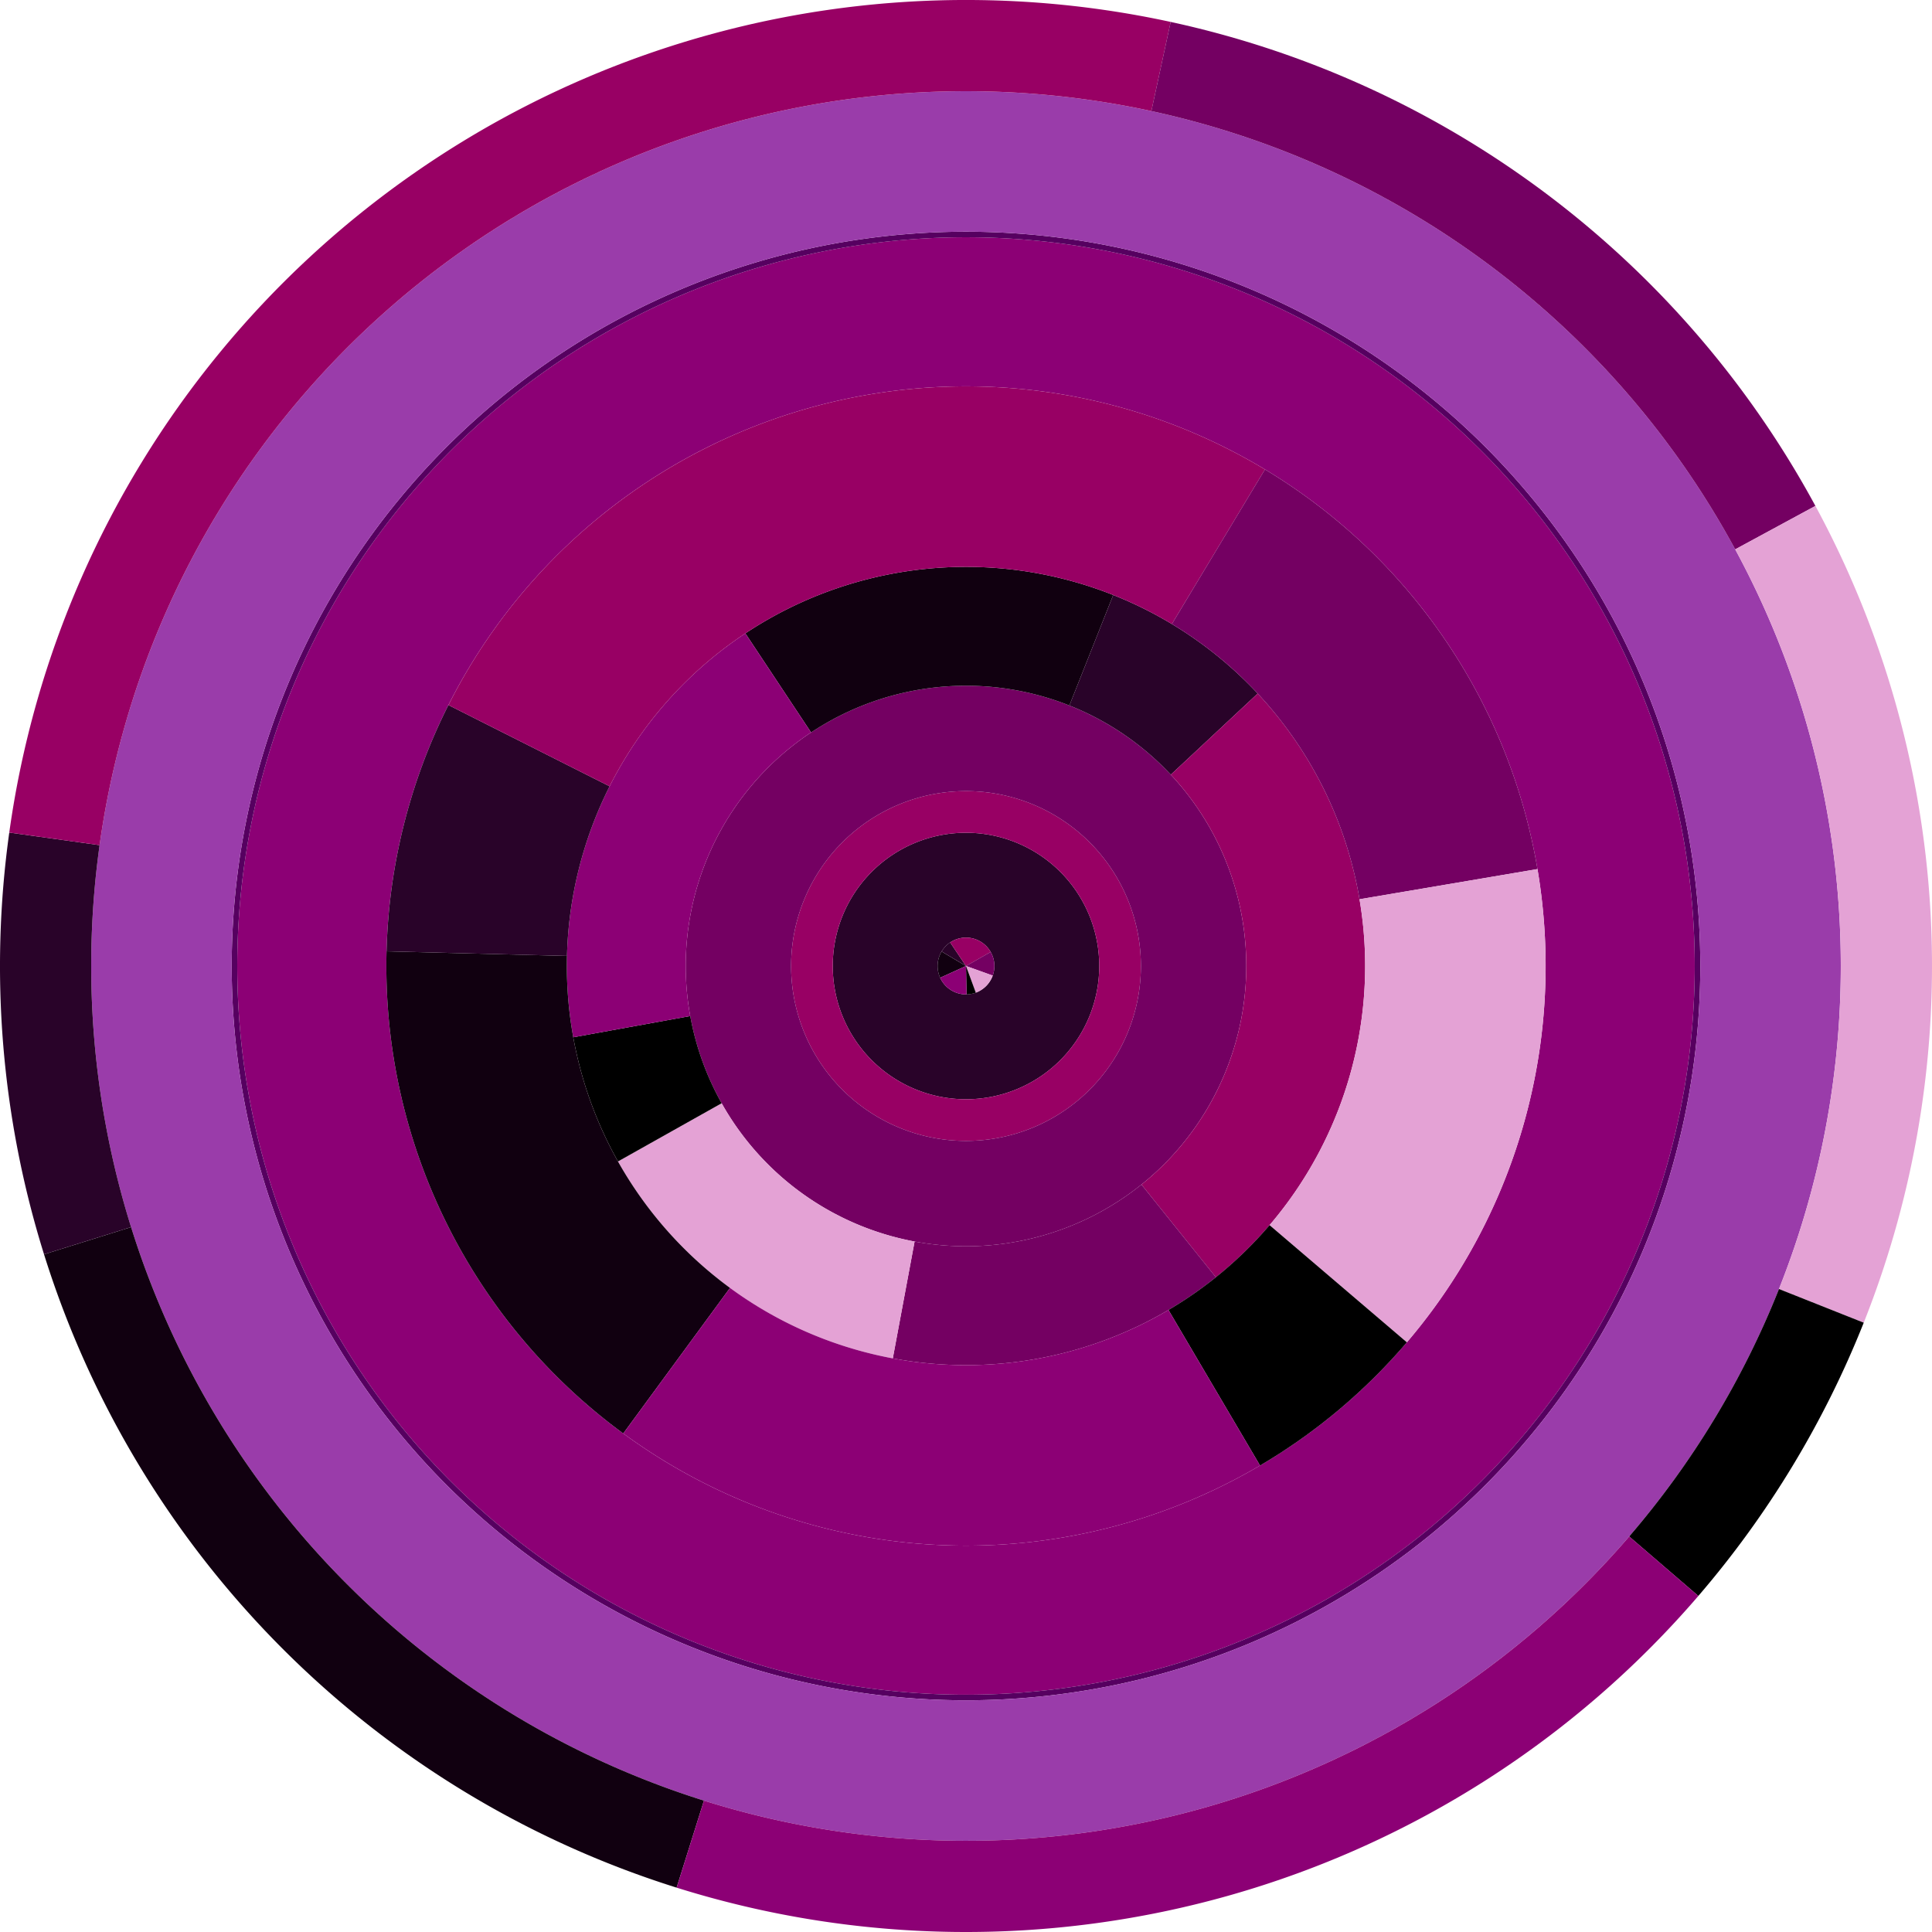 <?xml version='1.0' encoding='UTF-8'?>
<svg viewBox="-5.6843418860808015E-14 -8.526512829121202E-14 200 200" preserveAspectRatio="xMidYMid meet" xmlns="http://www.w3.org/2000/svg" xmlns:svg="http://www.w3.org/2000/svg"><g transform="translate(0.0, 0.0)"><path fill="#290329" d="M 113.794,100.0 a 13.794 13.794 0.0 1 1 -13.794,-13.794 a 13.794 13.794 0.0 0 1 13.794,13.794 z M 102.939,100.0 a 2.939 2.939 0.0 1 0 -2.939,2.939 a 2.939 2.939 0.0 0 0 2.939,-2.939 z"/><path fill="#980064" d="M 118.105,100.0 a 18.105 18.105 0.0 1 1 -18.105,-18.105 a 18.105 18.105 0.0 0 1 18.105,18.105 z M 113.794,100.0 a 13.794 13.794 0.0 1 0 -13.794,13.794 a 13.794 13.794 0.0 0 0 13.794,-13.794 z"/><path fill="#740062" d="M 129.013,100.0 a 29.013 29.013 0.0 1 1 -29.013,-29.013 a 29.013 29.013 0.0 0 1 29.013,29.013 z M 118.105,100.0 a 18.105 18.105 0.0 1 0 -18.105,18.105 a 18.105 18.105 0.0 0 0 18.105,-18.105 z"/><path fill="#8c0075" d="M 175.438,100.0 a 75.438 75.438 0.0 1 1 -75.438,-75.438 a 75.438 75.438 0.0 0 1 75.438,75.438 z M 160.004,100.0 a 60.004 60.004 0.0 1 0 -60.004,60.004 a 60.004 60.004 0.0 0 0 60.004,-60.004 z"/><path fill="#560060" d="M 176.013,100.0 a 76.013 76.013 0.0 1 1 -76.013,-76.013 a 76.013 76.013 0.0 0 1 76.013,76.013 z M 175.438,100.0 a 75.438 75.438 0.0 1 0 -75.438,75.438 a 75.438 75.438 0.0 0 0 75.438,-75.438 z"/><path fill="#9a3caa" d="M 190.559,100.0 a 90.559 90.559 0.0 1 1 -90.559,-90.559 a 90.559 90.559 0.0 0 1 90.559,90.559 z M 176.013,100.0 a 76.013 76.013 0.0 1 0 -76.013,76.013 a 76.013 76.013 0.0 0 0 76.013,-76.013 z"/><path fill="#110010" d="M 100.0,100.0 l -2.676 1.216 a 2.939 2.939 0.0 0 1 0.151,-2.719 l 2.525 1.504 z"/><path fill="#290329" d="M 100.0,100.0 l -2.525 -1.504 a 2.939 2.939 0.0 0 1 0.885,-0.935 l 1.64 2.439 z"/><path fill="#980064" d="M 100.0,100.0 l -1.64 -2.439 a 2.939 2.939 0.0 0 1 4.195,0.986 l -2.555 1.453 z"/><path fill="#740062" d="M 100.0,100.0 l 2.555 -1.453 a 2.939 2.939 0.0 0 1 0.212,2.444 l -2.767 -0.991 z"/><path fill="#e4a2d5" d="M 100.0,100.0 l 2.767 0.991 a 2.939 2.939 0.0 0 1 -1.753,1.768 l -1.015 -2.759 z"/><path fill="#000000" d="M 100.0,100.0 l 1.015 2.759 a 2.939 2.939 0.0 0 1 -0.955,0.18 l -0.06 -2.939 z"/><path fill="#8c0075" d="M 100.0,100.0 l 0.06 2.939 a 2.939 2.939 0.0 0 1 -2.736,-1.723 l 2.676 -1.216 z"/><path fill="#110010" d="M 83.962,75.822 l -6.802 -10.255 a 41.319 41.319 0.0 0 1 38.081,-3.973 l -4.539 11.438 a 29.013 29.013 0.0 0 0 -26.74,2.79 z"/><path fill="#290329" d="M 110.702,73.032 l 4.539 -11.438 a 41.319 41.319 0.0 0 1 14.954,10.2 l -8.993 8.4 a 29.013 29.013 0.0 0 0 -10.5,-7.162 z"/><path fill="#980064" d="M 121.202,80.195 l 8.993 -8.4 a 41.319 41.319 0.0 0 1 -4.329,60.427 l -7.703 -9.596 a 29.013 29.013 0.0 0 0 3.04,-42.43 z"/><path fill="#740062" d="M 118.163,122.625 l 7.703 9.596 a 41.319 41.319 0.0 0 1 -33.445,8.397 l 2.257 -12.097 a 29.013 29.013 0.0 0 0 23.484,-5.896 z"/><path fill="#e4a2d5" d="M 94.678,128.521 l -2.257 12.097 a 41.319 41.319 0.0 0 1 -28.447,-20.385 l 10.729 -6.026 a 29.013 29.013 0.0 0 0 19.975,14.314 z"/><path fill="#000000" d="M 74.703,114.208 l -10.729 6.026 a 41.319 41.319 0.0 0 1 -4.629,-12.855 l 12.108 -2.198 a 29.013 29.013 0.0 0 0 3.25,9.026 z"/><path fill="#8c0075" d="M 71.453,105.181 l -12.108 2.198 a 41.319 41.319 0.0 0 1 17.815,-41.811 l 6.802 10.255 a 29.013 29.013 0.0 0 0 -12.509,29.359 z"/><path fill="#110010" d="M 75.569,133.323 l -11.048 15.068 a 60.004 60.004 0.0 0 1 -24.506,-49.909 l 18.678 0.473 a 41.319 41.319 0.0 0 0 16.875,34.368 z"/><path fill="#290329" d="M 58.694,98.955 l -18.678 -0.473 a 60.004 60.004 0.0 0 1 6.405,-25.495 l 16.684 8.411 a 41.319 41.319 0.0 0 0 -4.411,17.556 z"/><path fill="#980064" d="M 63.105,81.399 l -16.684 -8.411 a 60.004 60.004 0.0 0 1 84.527,-24.394 l -9.637 16.007 a 41.319 41.319 0.0 0 0 -58.206,16.798 z"/><path fill="#740062" d="M 121.311,64.601 l 9.637 -16.007 a 60.004 60.004 0.0 0 1 28.211,41.373 l -18.421 3.124 a 41.319 41.319 0.0 0 0 -19.426,-28.49 z"/><path fill="#e4a2d5" d="M 140.737,93.09 l 18.421 -3.124 a 60.004 60.004 0.0 0 1 -13.521,48.991 l -14.211 -12.131 a 41.319 41.319 0.0 0 0 9.311,-33.736 z"/><path fill="#000000" d="M 131.426,126.826 l 14.211 12.131 a 60.004 60.004 0.0 0 1 -15.199,12.753 l -9.478 -16.102 a 41.319 41.319 0.0 0 0 10.466,-8.782 z"/><path fill="#8c0075" d="M 120.96,135.608 l 9.478 16.102 a 60.004 60.004 0.0 0 1 -65.917,-3.319 l 11.048 -15.068 a 41.319 41.319 0.0 0 0 45.391,2.285 z"/><path fill="#110010" d="M 72.871,186.4 l -2.828 9.008 a 100.0 100.0 0.0 0 1 -65.485,-65.56 l 9.011 -2.818 a 90.559 90.559 0.0 0 0 59.302,59.37 z"/><path fill="#290329" d="M 13.569,127.029 l -9.011 2.818 a 100.0 100.0 0.0 0 1 -3.599,-43.661 l 9.351 1.304 a 90.559 90.559 0.0 0 0 3.26,39.539 z"/><path fill="#980064" d="M 10.31,87.49 l -9.351 -1.304 a 100.0 100.0 0.0 0 1 120.23,-83.916 l -2 9.227 a 90.559 90.559 0.0 0 0 -108.879,75.993 z"/><path fill="#740062" d="M 119.188,11.497 l 2 -9.227 a 100.0 100.0 0.0 0 1 66.741,50.102 l -8.302 4.497 a 90.559 90.559 0.0 0 0 -60.44,-45.372 z"/><path fill="#e4a2d5" d="M 179.628,56.87 l 8.302 -4.497 a 100.0 100.0 0.0 0 1 5.003,84.552 l -8.774 -3.486 a 90.559 90.559 0.0 0 0 -4.531,-76.569 z"/><path fill="#000000" d="M 184.159,133.438 l 8.774 3.486 a 100.0 100.0 0.0 0 1 -17.122,28.288 l -7.158 -6.157 a 90.559 90.559 0.0 0 0 15.505,-25.617 z"/><path fill="#8c0075" d="M 168.654,159.056 l 7.158 6.157 a 100.0 100.0 0.0 0 1 -105.768,30.195 l 2.828 -9.008 a 90.559 90.559 0.0 0 0 95.782,-27.344 z"/></g></svg>